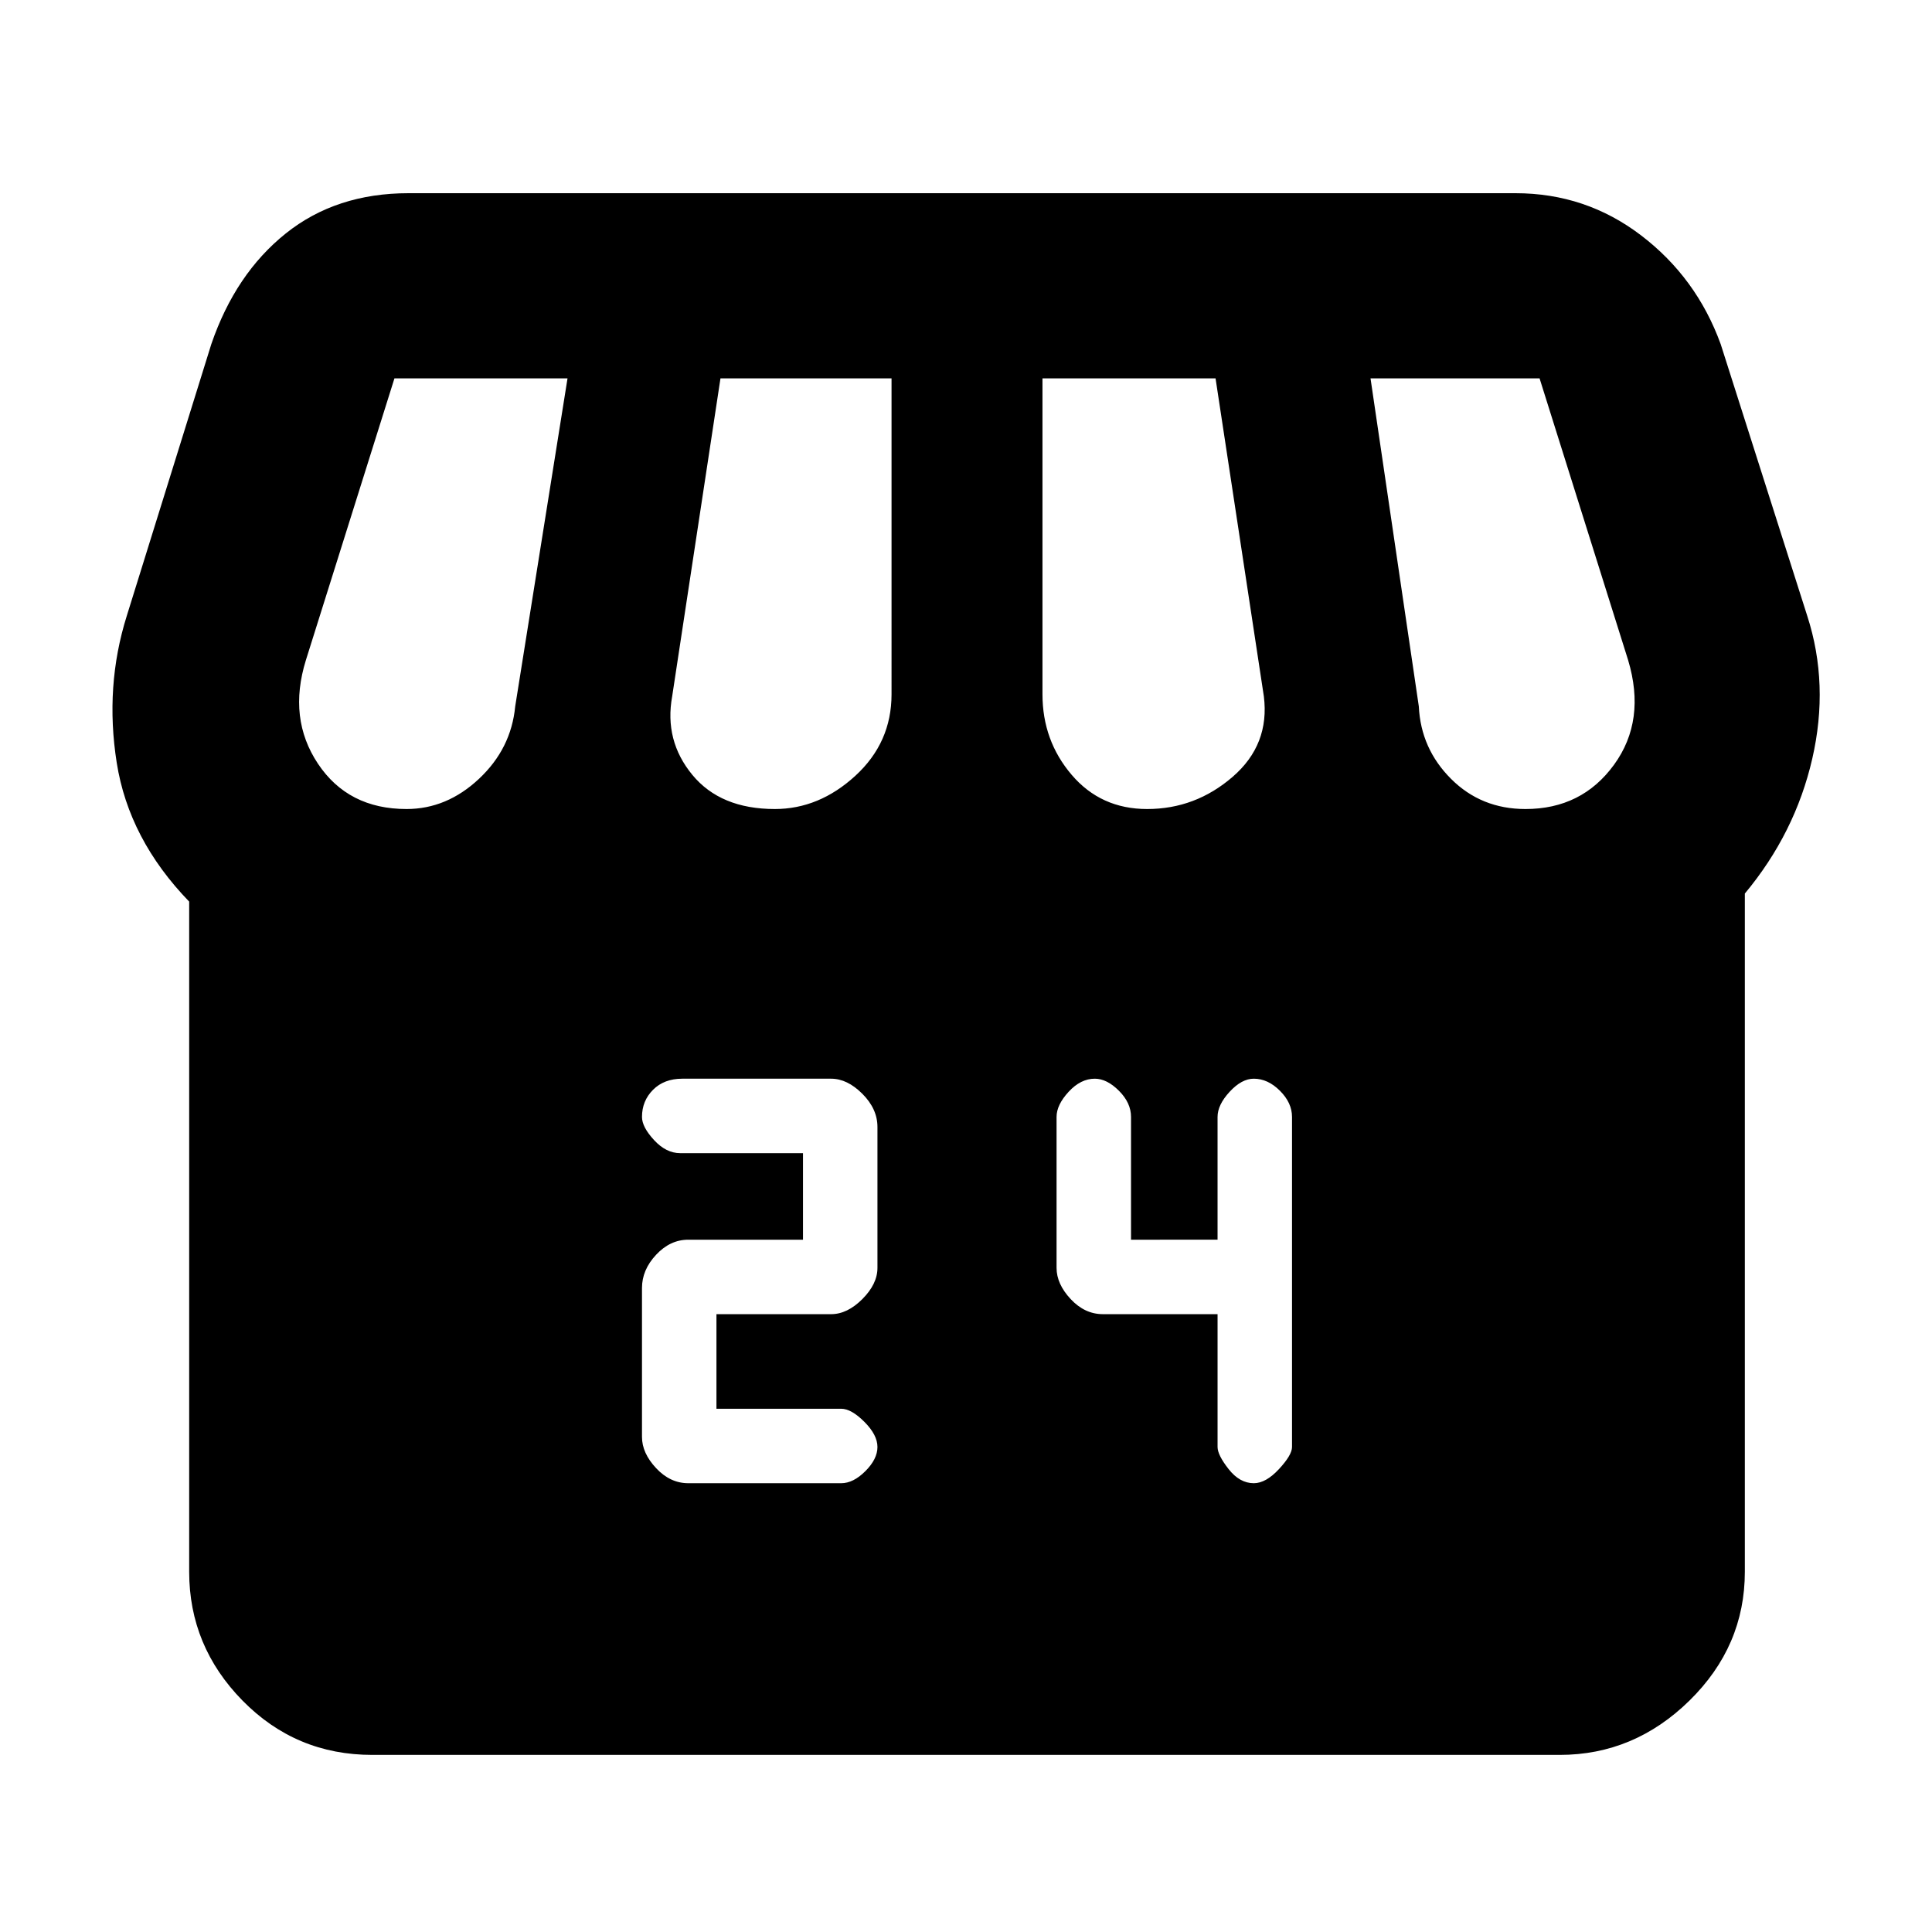 <svg xmlns="http://www.w3.org/2000/svg" height="48" width="48"><path d="M17.1 36.85h3.8q.3 0 .6-.3t.3-.6q0-.3-.325-.625T20.9 35h-3.1v-2.35h2.85q.4 0 .775-.375t.375-.775V28q0-.45-.375-.825-.375-.375-.775-.375h-3.7q-.45 0-.725.275-.275.275-.275.675 0 .25.3.575.3.325.65.325h3.05v2.15H17.1q-.45 0-.8.375-.35.375-.35.825v3.7q0 .4.35.775t.8.375Zm14.05 0q.3 0 .625-.35t.325-.55v-8.2q0-.35-.3-.65-.3-.3-.65-.3-.3 0-.6.325t-.3.625v3.05H28.1v-3.05q0-.35-.3-.65-.3-.3-.6-.3-.35 0-.65.325-.3.325-.3.625v3.75q0 .4.35.775t.8.375h2.85v3.3q0 .2.275.55.275.35.625.35Zm12.2-14.65v16.85q0 1.85-1.375 3.2T38.75 43.6H9.25q-1.9 0-3.225-1.35Q4.7 40.9 4.7 39.05V22.4q-1.5-1.55-1.8-3.45-.3-1.9.25-3.65l2.1-6.75Q5.85 6.8 7.1 5.8t3.05-1h27.5q1.75 0 3.125 1.05t1.975 2.7l2.15 6.75q.55 1.7.125 3.55-.425 1.85-1.675 3.35ZM28.5 20.1q1.2 0 2.125-.8t.775-2l-1.2-7.9h-4.3v7.85q0 1.15.725 2 .725.85 1.875.85Zm-9.25 0q1.1 0 2-.825.9-.825.9-2.025V9.4H17.9l-1.2 7.9q-.2 1.1.5 1.95.7.85 2.05.85Zm-9.15 0q1 0 1.8-.75t.9-1.8l1.3-8.15H9.8l-2.2 7q-.45 1.45.3 2.575.75 1.125 2.2 1.125Zm27.8 0q1.4 0 2.2-1.1.8-1.1.35-2.6l-2.2-7h-4.2l1.2 8.15q.05 1.05.8 1.8t1.85.75Z"/></svg>